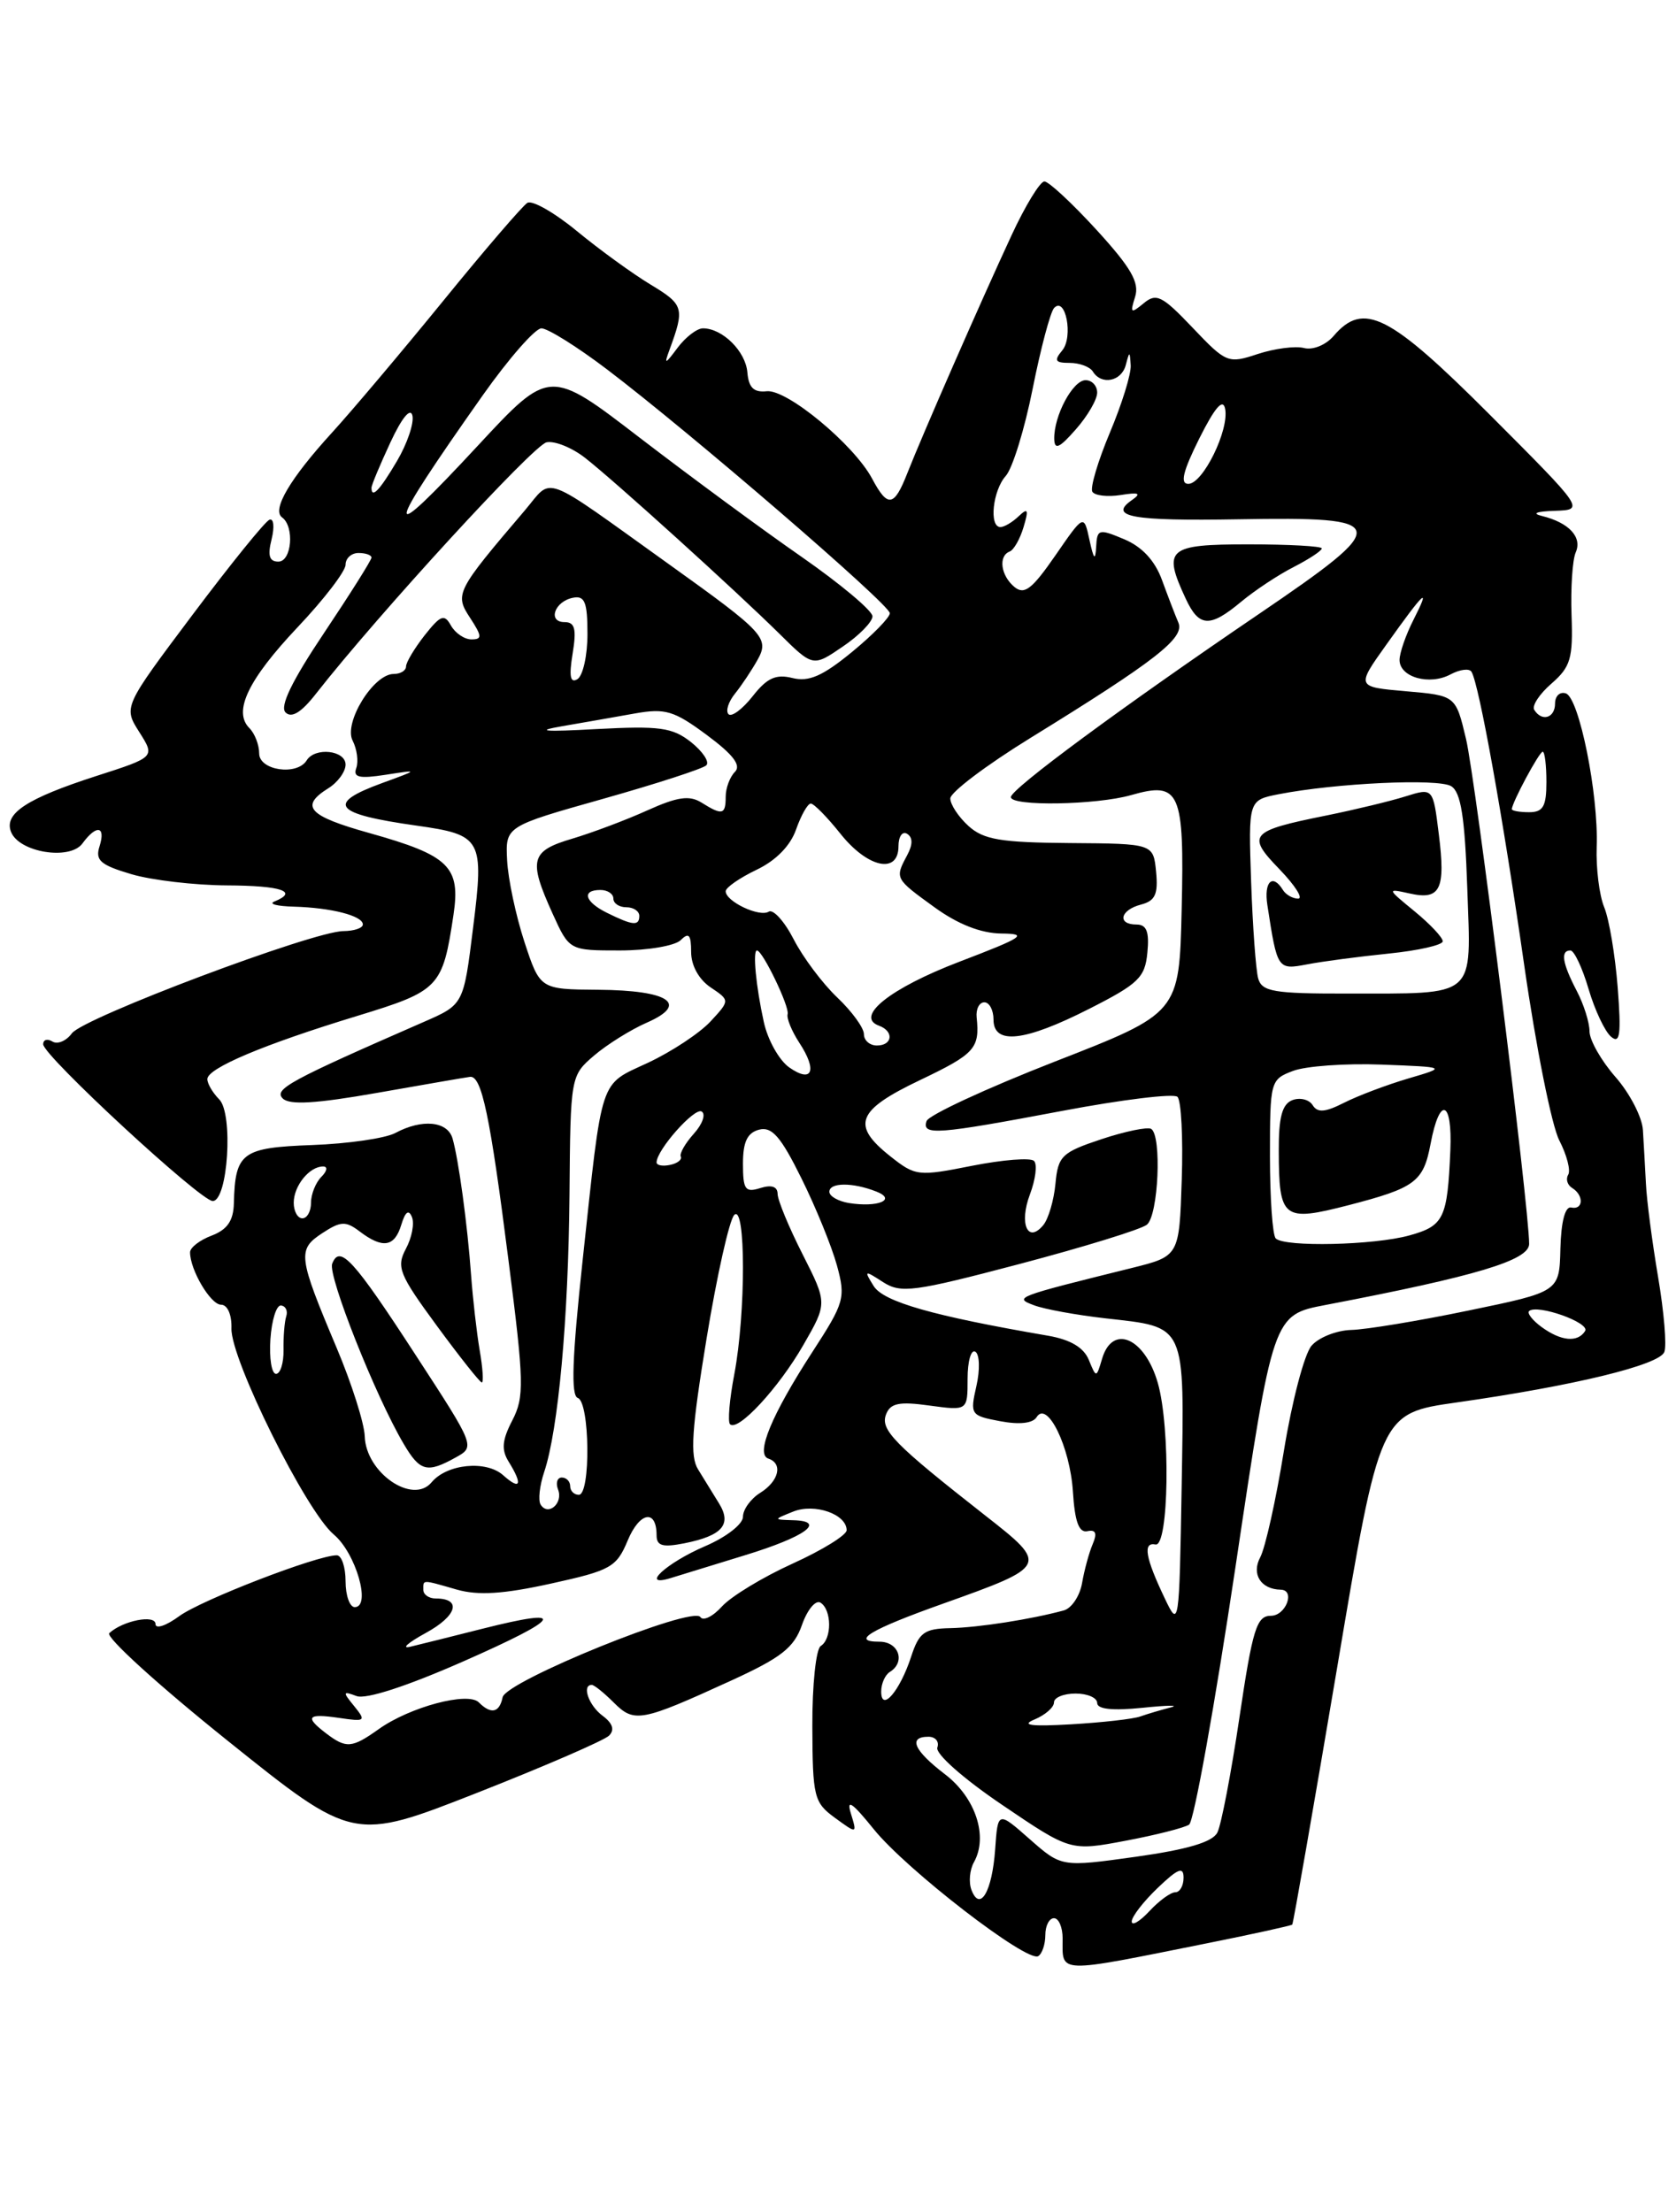 <?xml version="1.0" encoding="UTF-8" standalone="no"?>
<!DOCTYPE svg PUBLIC "-//W3C//DTD SVG 1.1//EN" "http://www.w3.org/Graphics/SVG/1.1/DTD/svg11.dtd" >
<svg xmlns="http://www.w3.org/2000/svg" xmlns:xlink="http://www.w3.org/1999/xlink" version="1.1" viewBox="0 0 194 256">
 <g >
 <path fill="currentColor"
d=" M 139.93 224.86 C 145.12 223.82 149.46 222.86 149.58 222.74 C 149.70 222.61 152.03 209.24 154.77 193.04 C 159.73 163.57 159.73 163.57 168.62 162.31 C 182.20 160.38 192.07 157.98 192.65 156.47 C 192.94 155.72 192.61 151.82 191.93 147.81 C 191.25 143.79 190.61 138.93 190.52 137.00 C 190.42 135.07 190.26 132.28 190.17 130.78 C 190.08 129.29 188.65 126.53 187.00 124.65 C 185.35 122.77 184.00 120.40 183.99 119.37 C 183.99 118.34 183.32 116.21 182.49 114.64 C 180.83 111.45 180.61 110.00 181.78 110.00 C 182.21 110.00 183.16 112.01 183.88 114.46 C 184.60 116.91 185.78 119.40 186.49 119.99 C 187.52 120.85 187.67 119.74 187.25 114.28 C 186.96 110.55 186.26 106.38 185.69 105.00 C 185.12 103.62 184.73 100.47 184.82 98.00 C 185.04 91.91 182.79 80.76 181.25 80.25 C 180.56 80.02 180.00 80.55 180.00 81.42 C 180.00 83.10 178.47 83.57 177.59 82.15 C 177.30 81.68 178.20 80.31 179.59 79.11 C 181.80 77.18 182.09 76.20 181.91 71.20 C 181.80 68.07 182.01 64.78 182.40 63.91 C 183.16 62.16 181.61 60.49 178.50 59.72 C 177.26 59.42 177.82 59.19 179.97 59.12 C 183.43 59.00 183.43 59.00 172.47 48.02 C 160.81 36.35 157.83 34.84 154.37 38.88 C 153.47 39.93 151.97 40.54 150.95 40.28 C 149.95 40.02 147.54 40.33 145.59 40.97 C 142.15 42.11 141.94 42.02 138.05 37.93 C 134.52 34.22 133.85 33.88 132.38 35.10 C 130.89 36.33 130.79 36.25 131.39 34.36 C 131.91 32.70 130.94 31.00 126.93 26.61 C 124.11 23.53 121.39 21.00 120.89 21.00 C 120.39 21.00 118.67 23.81 117.08 27.25 C 113.54 34.87 106.77 50.32 105.03 54.75 C 103.49 58.68 102.76 58.80 100.94 55.38 C 98.83 51.44 91.09 45.03 88.75 45.28 C 87.25 45.44 86.66 44.87 86.51 43.10 C 86.31 40.66 83.63 38.00 81.37 38.00 C 80.68 38.00 79.36 39.01 78.43 40.25 C 76.98 42.20 76.85 42.23 77.49 40.50 C 79.27 35.66 79.16 35.26 75.33 32.95 C 73.22 31.68 69.37 28.88 66.77 26.74 C 64.17 24.60 61.59 23.13 61.04 23.48 C 60.49 23.82 56.11 28.91 51.32 34.80 C 46.53 40.68 40.73 47.55 38.44 50.06 C 33.58 55.38 31.44 59.00 32.65 59.88 C 34.11 60.94 33.77 65.00 32.22 65.00 C 31.17 65.00 30.96 64.30 31.44 62.40 C 31.79 60.97 31.68 59.96 31.19 60.15 C 30.69 60.34 26.68 65.30 22.28 71.16 C 14.28 81.82 14.28 81.82 16.12 84.72 C 17.96 87.62 17.96 87.62 11.18 89.80 C 3.12 92.40 0.45 94.14 1.27 96.26 C 2.18 98.65 8.08 99.61 9.54 97.62 C 11.16 95.40 12.27 95.58 11.52 97.95 C 11.00 99.57 11.62 100.11 15.20 101.17 C 17.56 101.87 22.54 102.45 26.25 102.47 C 32.59 102.50 34.61 103.18 31.75 104.34 C 31.06 104.62 32.08 104.88 34.00 104.93 C 38.35 105.05 42.00 105.99 42.00 106.99 C 42.00 107.41 40.99 107.75 39.75 107.76 C 36.25 107.77 9.64 117.79 8.32 119.59 C 7.67 120.48 6.65 120.90 6.07 120.54 C 5.48 120.18 5.00 120.32 5.00 120.86 C 5.00 122.17 23.20 138.99 24.62 139.00 C 26.38 139.00 27.03 128.88 25.37 127.23 C 24.62 126.47 24.00 125.42 24.00 124.89 C 24.00 123.63 30.51 120.88 41.34 117.58 C 50.87 114.67 51.23 114.29 52.49 105.89 C 53.33 100.30 51.99 99.00 42.75 96.41 C 35.69 94.44 34.66 93.32 38.00 91.23 C 39.10 90.55 40.00 89.31 40.00 88.49 C 40.00 86.83 36.46 86.44 35.50 88.00 C 34.38 89.81 30.00 89.17 30.00 87.20 C 30.00 86.21 29.49 84.89 28.87 84.27 C 26.95 82.35 28.71 78.67 34.46 72.58 C 37.51 69.36 40.00 66.11 40.00 65.36 C 40.00 64.61 40.67 64.00 41.50 64.00 C 42.33 64.00 43.00 64.24 43.00 64.53 C 43.00 64.82 40.53 68.74 37.52 73.24 C 33.78 78.82 32.36 81.76 33.05 82.45 C 33.75 83.15 34.88 82.46 36.58 80.28 C 43.76 71.11 61.77 51.48 63.27 51.19 C 64.22 51.00 66.24 51.82 67.75 53.01 C 71.22 55.73 85.07 68.27 90.21 73.34 C 94.10 77.19 94.10 77.19 97.54 74.84 C 99.44 73.56 100.99 71.97 100.99 71.33 C 101.00 70.69 97.29 67.58 92.75 64.42 C 88.21 61.27 79.80 55.07 74.05 50.66 C 63.61 42.64 63.61 42.64 55.32 51.57 C 44.16 63.60 44.30 62.16 55.88 45.75 C 58.89 41.49 61.95 38.00 62.67 38.00 C 63.40 38.00 66.81 40.13 70.25 42.74 C 79.91 50.07 103.00 69.97 103.00 70.97 C 103.00 71.46 101.02 73.49 98.59 75.48 C 95.21 78.25 93.62 78.94 91.73 78.47 C 89.81 77.99 88.78 78.46 87.12 80.58 C 85.94 82.08 84.68 83.01 84.33 82.66 C 83.97 82.30 84.31 81.22 85.09 80.26 C 85.87 79.29 87.03 77.54 87.69 76.36 C 89.08 73.86 88.48 73.21 77.50 65.35 C 62.38 54.53 64.07 55.16 60.75 59.07 C 52.78 68.42 52.61 68.76 54.41 71.50 C 55.80 73.63 55.83 74.00 54.57 74.00 C 53.76 74.00 52.70 73.28 52.20 72.40 C 51.43 71.02 51.01 71.18 49.15 73.53 C 47.97 75.04 47.00 76.66 47.00 77.13 C 47.00 77.61 46.36 78.00 45.57 78.00 C 43.22 78.00 39.75 83.65 40.82 85.72 C 41.32 86.70 41.51 88.12 41.24 88.89 C 40.85 89.97 41.57 90.14 44.62 89.67 C 48.50 89.07 48.50 89.07 44.25 90.62 C 37.67 93.02 38.61 94.20 48.20 95.55 C 55.79 96.62 56.05 97.08 54.76 107.38 C 53.66 116.26 53.66 116.26 49.08 118.26 C 33.53 125.05 31.66 126.06 32.73 127.13 C 33.51 127.91 36.56 127.73 43.66 126.48 C 49.07 125.53 53.90 124.69 54.39 124.63 C 55.75 124.43 56.72 129.04 58.87 145.95 C 60.67 160.02 60.70 161.67 59.30 164.39 C 58.11 166.68 58.02 167.79 58.88 169.17 C 60.53 171.82 60.25 172.53 58.25 170.74 C 56.28 168.97 51.73 169.42 49.96 171.55 C 47.78 174.18 42.35 170.45 42.22 166.23 C 42.17 164.73 40.71 160.12 38.97 156.00 C 34.50 145.40 34.40 144.62 37.30 142.72 C 39.44 141.32 40.01 141.29 41.63 142.52 C 44.30 144.54 45.67 144.33 46.45 141.75 C 46.91 140.23 47.31 139.94 47.68 140.85 C 47.99 141.59 47.67 143.25 46.98 144.53 C 45.86 146.64 46.19 147.48 50.56 153.43 C 53.21 157.04 55.56 160.00 55.77 160.00 C 55.99 160.00 55.88 158.31 55.52 156.25 C 55.17 154.19 54.73 150.29 54.53 147.59 C 54.11 141.73 53.08 134.17 52.38 131.75 C 51.79 129.75 48.85 129.47 45.77 131.12 C 44.62 131.74 40.28 132.37 36.14 132.52 C 27.98 132.82 27.22 133.38 27.07 139.27 C 27.02 141.28 26.31 142.31 24.50 143.00 C 23.12 143.52 22.00 144.39 22.00 144.93 C 22.00 146.98 24.38 151.00 25.59 151.00 C 26.33 151.00 26.84 152.15 26.79 153.75 C 26.70 157.33 35.42 174.89 38.63 177.59 C 41.19 179.73 43.00 186.00 41.06 186.00 C 40.48 186.00 40.00 184.65 40.00 183.00 C 40.00 181.35 39.54 180.00 38.98 180.00 C 36.69 180.00 23.31 185.17 20.75 187.04 C 19.24 188.15 18.00 188.57 18.00 187.96 C 18.00 186.82 14.22 187.56 12.65 189.01 C 12.18 189.44 18.35 195.05 26.35 201.46 C 40.89 213.12 40.89 213.12 55.20 207.50 C 63.06 204.41 69.95 201.42 70.50 200.87 C 71.17 200.20 70.92 199.44 69.75 198.57 C 68.15 197.39 67.31 195.00 68.50 195.00 C 68.78 195.00 69.92 195.92 71.05 197.05 C 73.42 199.42 74.21 199.27 84.61 194.51 C 90.45 191.84 91.91 190.69 92.83 188.06 C 93.45 186.29 94.41 185.14 94.97 185.48 C 96.29 186.30 96.31 189.69 95.00 190.50 C 94.45 190.84 94.01 195.03 94.03 199.81 C 94.06 207.98 94.22 208.61 96.64 210.38 C 99.22 212.26 99.22 212.26 98.49 209.88 C 97.95 208.13 98.65 208.62 101.13 211.69 C 104.89 216.37 118.90 227.18 120.18 226.39 C 120.63 226.11 121.00 225.01 121.00 223.94 C 121.00 222.87 121.45 222.00 122.00 222.00 C 122.55 222.00 123.00 223.05 123.00 224.33 C 123.00 228.46 122.09 228.44 139.93 224.86 Z  M 52.76 168.67 C 55.01 167.43 54.99 167.38 48.13 156.85 C 40.89 145.71 39.32 144.00 38.45 146.26 C 37.93 147.63 43.46 161.59 46.73 167.11 C 48.61 170.31 49.44 170.52 52.76 168.67 Z  M 131.00 222.38 C 131.00 221.82 132.35 220.08 134.00 218.50 C 136.35 216.25 137.00 215.99 137.00 217.31 C 137.00 218.24 136.57 219.00 136.04 219.00 C 135.51 219.00 134.16 219.98 133.04 221.19 C 131.92 222.39 131.00 222.93 131.00 222.38 Z  M 112.45 218.73 C 112.11 217.84 112.24 216.40 112.74 215.51 C 114.40 212.53 112.93 208.05 109.38 205.34 C 105.78 202.59 105.08 201.00 107.47 201.00 C 108.28 201.00 108.74 201.56 108.50 202.25 C 108.25 202.96 111.49 205.83 115.98 208.87 C 123.90 214.24 123.90 214.24 130.27 213.04 C 133.77 212.38 137.09 211.54 137.64 211.17 C 138.20 210.80 140.61 197.38 143.01 181.34 C 147.36 152.19 147.36 152.19 153.43 151.03 C 170.90 147.69 177.00 145.86 177.00 143.96 C 177.00 139.74 170.80 90.13 169.69 85.50 C 168.50 80.50 168.50 80.50 162.74 80.00 C 156.98 79.50 156.98 79.50 160.47 74.61 C 164.89 68.40 165.67 67.68 163.63 71.70 C 162.73 73.46 162.00 75.57 162.00 76.38 C 162.00 78.38 165.46 79.36 167.90 78.05 C 168.99 77.47 170.08 77.33 170.33 77.75 C 171.21 79.21 173.99 94.70 176.43 111.70 C 177.79 121.16 179.61 130.28 180.49 131.98 C 181.36 133.67 181.83 135.46 181.52 135.96 C 181.22 136.46 181.42 137.14 181.98 137.49 C 183.36 138.34 183.28 140.06 181.87 139.75 C 181.17 139.59 180.70 141.37 180.62 144.50 C 180.50 149.50 180.50 149.50 170.00 151.67 C 164.22 152.87 158.11 153.88 156.40 153.92 C 154.70 153.97 152.63 154.79 151.81 155.75 C 150.98 156.71 149.55 162.16 148.62 167.87 C 147.70 173.57 146.46 179.14 145.87 180.24 C 144.83 182.18 145.95 183.94 148.25 183.98 C 149.97 184.02 148.84 187.00 147.11 187.00 C 145.46 187.00 144.99 188.51 143.47 198.75 C 142.51 205.21 141.36 211.22 140.91 212.09 C 140.35 213.19 137.46 214.05 131.48 214.89 C 122.87 216.09 122.87 216.09 119.19 212.85 C 115.50 209.60 115.50 209.60 115.19 214.05 C 114.84 218.92 113.44 221.32 112.45 218.73 Z  M 37.75 200.61 C 35.23 198.69 35.57 198.28 39.25 198.82 C 42.29 199.27 42.40 199.19 41.00 197.46 C 39.64 195.80 39.67 195.69 41.27 196.29 C 42.36 196.70 47.09 195.16 53.65 192.27 C 65.14 187.21 65.86 185.97 55.84 188.50 C 52.36 189.38 48.60 190.32 47.50 190.58 C 46.40 190.85 47.20 190.13 49.28 188.99 C 52.91 187.01 53.49 185.00 50.44 185.00 C 49.65 185.00 49.00 184.55 49.00 184.00 C 49.00 182.79 48.77 182.79 52.88 183.97 C 55.35 184.67 58.26 184.49 63.75 183.28 C 70.71 181.75 71.36 181.39 72.66 178.28 C 74.04 174.97 76.00 174.62 76.00 177.68 C 76.00 178.91 76.69 179.11 79.22 178.61 C 83.62 177.73 84.74 176.43 83.22 173.98 C 82.55 172.89 81.46 171.13 80.81 170.07 C 79.85 168.54 80.06 165.43 81.79 154.89 C 82.99 147.59 84.43 141.17 84.99 140.61 C 86.33 139.27 86.34 151.94 85.00 159.03 C 84.44 161.94 84.22 164.55 84.50 164.83 C 85.41 165.74 90.14 160.63 92.99 155.66 C 95.77 150.83 95.77 150.83 92.90 145.16 C 91.32 142.05 90.02 138.91 90.01 138.18 C 90.00 137.32 89.31 137.09 88.00 137.50 C 86.26 138.05 86.00 137.68 86.00 134.68 C 86.00 132.15 86.50 131.10 87.87 130.74 C 89.35 130.36 90.38 131.54 92.77 136.38 C 94.44 139.74 96.28 144.28 96.88 146.46 C 97.90 150.21 97.74 150.76 94.04 156.46 C 89.30 163.77 87.42 168.31 88.94 168.81 C 90.65 169.38 90.16 171.42 88.00 172.77 C 86.90 173.45 86.00 174.70 86.00 175.54 C 86.00 176.40 84.06 177.90 81.61 178.95 C 77.12 180.88 74.01 183.75 77.62 182.64 C 78.66 182.32 82.52 181.13 86.21 180.00 C 93.24 177.85 95.72 176.04 91.81 175.94 C 89.50 175.87 89.50 175.87 91.82 174.94 C 94.30 173.95 98.00 175.24 98.00 177.10 C 98.00 177.66 95.19 179.40 91.75 180.96 C 88.31 182.52 84.63 184.75 83.57 185.92 C 82.51 187.09 81.39 187.64 81.07 187.15 C 80.21 185.79 58.56 194.56 58.18 196.43 C 57.81 198.23 56.84 198.44 55.42 197.02 C 54.16 195.76 47.45 197.55 43.85 200.11 C 40.73 202.33 40.08 202.38 37.75 200.61 Z  M 119.75 199.00 C 120.99 198.48 122.00 197.60 122.00 197.03 C 122.00 196.46 123.12 196.00 124.50 196.00 C 125.88 196.00 127.00 196.49 127.00 197.09 C 127.00 197.82 128.79 198.00 132.25 197.65 C 135.14 197.35 136.60 197.33 135.50 197.61 C 134.40 197.89 132.82 198.36 132.00 198.65 C 131.18 198.95 127.58 199.35 124.00 199.56 C 119.32 199.83 118.13 199.67 119.75 199.00 Z  M 102.00 195.76 C 102.00 194.86 102.45 193.84 103.00 193.50 C 104.85 192.36 104.04 190.00 101.80 190.00 C 98.39 190.00 100.74 188.59 109.15 185.60 C 121.35 181.25 121.40 181.15 114.05 175.40 C 103.50 167.13 101.88 165.48 102.56 163.70 C 103.06 162.39 104.07 162.18 107.59 162.67 C 112.00 163.27 112.00 163.27 112.00 159.58 C 112.00 157.54 112.40 156.13 112.90 156.44 C 113.39 156.74 113.45 158.53 113.02 160.41 C 112.27 163.72 112.35 163.84 115.77 164.48 C 117.99 164.90 119.55 164.73 119.99 164.01 C 121.22 162.03 123.86 167.45 124.19 172.62 C 124.41 176.12 124.89 177.42 125.87 177.21 C 126.84 177.00 127.02 177.45 126.48 178.71 C 126.06 179.69 125.51 181.72 125.25 183.22 C 124.99 184.71 124.04 186.13 123.14 186.38 C 119.35 187.41 113.27 188.36 110.01 188.43 C 106.98 188.49 106.38 188.93 105.46 191.75 C 104.16 195.73 102.00 198.23 102.00 195.76 Z  M 134.83 185.00 C 132.57 180.27 132.26 178.45 133.75 178.75 C 135.30 179.06 135.50 165.23 134.02 160.06 C 132.52 154.82 128.77 153.19 127.57 157.25 C 126.90 159.50 126.90 159.50 126.03 157.38 C 125.44 155.95 123.91 155.04 121.33 154.59 C 108.05 152.31 102.27 150.67 101.13 148.84 C 99.99 147.01 100.05 146.98 102.21 148.38 C 104.29 149.71 105.74 149.52 118.00 146.29 C 125.42 144.33 132.06 142.29 132.75 141.74 C 134.09 140.68 134.50 131.43 133.25 130.65 C 132.83 130.40 130.24 130.93 127.50 131.84 C 122.90 133.37 122.47 133.78 122.17 137.00 C 121.99 138.92 121.35 141.08 120.76 141.79 C 118.96 143.96 117.94 141.62 119.21 138.25 C 119.87 136.50 120.09 134.75 119.69 134.36 C 119.30 133.96 116.07 134.22 112.52 134.92 C 106.29 136.16 105.96 136.12 103.09 133.85 C 98.48 130.21 99.14 128.51 106.50 125.00 C 112.85 121.97 113.42 121.34 113.05 117.75 C 112.95 116.79 113.35 116.00 113.94 116.00 C 114.52 116.00 115.00 116.90 115.00 118.00 C 115.00 120.96 118.59 120.56 126.09 116.75 C 131.78 113.86 132.54 113.14 132.81 110.25 C 133.05 107.84 132.72 107.00 131.56 107.00 C 129.28 107.00 129.65 105.32 132.07 104.69 C 133.72 104.26 134.07 103.49 133.82 100.90 C 133.50 97.64 133.50 97.64 123.86 97.57 C 115.84 97.51 113.86 97.18 112.11 95.60 C 110.95 94.55 110.00 93.11 110.00 92.41 C 110.00 91.70 114.16 88.56 119.25 85.42 C 133.79 76.46 137.16 73.83 136.40 72.06 C 136.03 71.20 135.18 68.98 134.50 67.12 C 133.68 64.88 132.20 63.28 130.13 62.41 C 127.18 61.17 126.99 61.22 126.88 63.30 C 126.79 64.95 126.60 64.75 126.11 62.50 C 125.46 59.50 125.46 59.50 122.15 64.30 C 119.45 68.20 118.57 68.88 117.42 67.93 C 115.84 66.62 115.53 64.35 116.87 63.83 C 117.35 63.65 118.07 62.38 118.48 61.00 C 119.09 58.96 118.99 58.73 117.91 59.75 C 117.19 60.44 116.24 61.00 115.80 61.00 C 114.46 61.00 114.91 56.76 116.42 55.08 C 117.20 54.21 118.60 49.67 119.53 45.00 C 120.46 40.33 121.58 36.12 122.01 35.65 C 123.34 34.22 124.26 38.98 122.96 40.55 C 121.97 41.74 122.13 42.00 123.82 42.00 C 124.95 42.00 126.16 42.45 126.50 43.00 C 127.49 44.61 129.81 44.15 130.31 42.25 C 130.74 40.61 130.78 40.61 130.88 42.28 C 130.95 43.26 129.86 46.77 128.47 50.07 C 127.08 53.38 126.17 56.46 126.44 56.91 C 126.72 57.36 128.20 57.53 129.73 57.29 C 131.83 56.95 132.15 57.09 131.03 57.87 C 128.24 59.81 131.02 60.31 143.32 60.10 C 161.09 59.79 161.25 60.51 145.75 71.04 C 129.84 81.85 117.03 91.30 117.01 92.25 C 116.99 93.34 126.92 93.17 130.93 92.02 C 136.59 90.40 137.10 91.56 136.78 105.27 C 136.50 117.25 136.50 117.25 122.08 122.87 C 114.15 125.97 107.48 129.06 107.25 129.75 C 106.69 131.44 108.43 131.31 123.00 128.56 C 129.88 127.26 135.86 126.53 136.29 126.94 C 136.73 127.35 136.95 131.66 136.79 136.53 C 136.50 145.38 136.50 145.38 131.00 146.75 C 117.52 150.09 117.31 150.17 119.68 151.06 C 120.88 151.52 124.59 152.19 127.91 152.57 C 137.39 153.64 137.09 153.00 136.78 172.01 C 136.50 188.24 136.47 188.45 134.83 185.00 Z  M 143.67 69.64 C 145.23 68.34 147.96 66.53 149.75 65.62 C 151.54 64.70 153.00 63.74 153.00 63.47 C 153.00 63.21 149.18 63.00 144.50 63.00 C 135.15 63.00 134.56 63.51 137.25 69.29 C 138.79 72.60 140.04 72.67 143.67 69.64 Z  M 127.00 45.44 C 127.00 44.65 126.40 44.00 125.66 44.00 C 124.18 44.00 121.98 48.12 122.03 50.80 C 122.06 52.11 122.62 51.87 124.53 49.69 C 125.89 48.15 127.00 46.24 127.00 45.44 Z  M 62.58 174.13 C 62.27 173.64 62.46 171.94 62.99 170.36 C 64.62 165.49 65.79 152.70 65.92 138.29 C 66.03 124.57 66.05 124.49 68.77 122.16 C 70.27 120.88 73.02 119.16 74.88 118.35 C 79.80 116.19 77.46 114.61 69.25 114.55 C 62.51 114.50 62.51 114.50 60.70 109.00 C 59.71 105.97 58.81 101.73 58.70 99.57 C 58.50 95.64 58.50 95.64 69.78 92.46 C 75.98 90.71 81.38 88.96 81.76 88.57 C 82.15 88.18 81.35 86.98 79.99 85.89 C 77.83 84.19 76.37 83.99 69.00 84.38 C 63.04 84.71 61.84 84.61 65.00 84.06 C 67.47 83.64 71.30 82.96 73.50 82.57 C 77.02 81.95 78.02 82.25 81.82 85.07 C 84.87 87.33 85.82 88.58 85.07 89.33 C 84.48 89.92 84.00 91.21 84.00 92.20 C 84.00 94.30 83.61 94.40 81.19 92.88 C 79.80 92.02 78.41 92.22 74.95 93.78 C 72.50 94.89 68.59 96.36 66.25 97.06 C 61.40 98.49 61.14 99.51 63.97 105.75 C 65.90 110.00 65.90 110.00 71.75 110.00 C 74.97 110.00 78.14 109.46 78.80 108.80 C 79.73 107.87 80.00 108.17 80.00 110.18 C 80.00 111.74 80.89 113.35 82.25 114.27 C 84.50 115.78 84.50 115.78 82.23 118.23 C 80.97 119.58 77.73 121.72 75.02 122.99 C 69.31 125.66 69.77 124.28 67.43 145.96 C 66.23 157.14 66.07 161.52 66.88 161.79 C 68.28 162.26 68.39 173.00 67.00 173.00 C 66.45 173.00 66.00 172.55 66.00 172.00 C 66.00 171.45 65.56 171.00 65.03 171.00 C 64.50 171.00 64.30 171.63 64.60 172.40 C 65.21 173.99 63.43 175.51 62.58 174.13 Z  M 31.30 154.99 C 31.45 152.78 32.00 151.02 32.53 151.09 C 33.07 151.15 33.34 151.72 33.13 152.35 C 32.93 152.98 32.79 154.74 32.82 156.25 C 32.84 157.76 32.45 159.00 31.95 159.00 C 31.44 159.00 31.15 157.19 31.30 154.99 Z  M 178.44 153.58 C 177.38 152.80 176.73 151.97 177.00 151.73 C 177.96 150.91 184.07 153.08 183.48 154.04 C 182.63 155.40 180.70 155.23 178.44 153.58 Z  M 147.67 143.33 C 147.30 142.97 147.00 138.68 147.00 133.81 C 147.00 125.13 147.05 124.93 149.67 123.94 C 151.14 123.38 155.75 123.05 159.92 123.21 C 167.50 123.50 167.50 123.50 163.00 124.82 C 160.53 125.55 157.19 126.81 155.59 127.62 C 153.38 128.74 152.50 128.81 151.94 127.90 C 151.53 127.25 150.48 126.99 149.60 127.32 C 148.41 127.78 148.00 129.29 148.02 133.22 C 148.04 141.08 148.50 141.44 156.10 139.48 C 163.82 137.48 164.76 136.78 165.59 132.39 C 166.64 126.80 168.13 127.30 167.88 133.16 C 167.54 141.03 167.14 141.87 163.14 142.98 C 159.04 144.12 148.69 144.35 147.67 143.33 Z  M 34.00 139.20 C 34.00 137.24 35.81 135.00 37.40 135.00 C 37.96 135.00 37.87 135.53 37.20 136.20 C 36.54 136.86 36.00 138.21 36.00 139.20 C 36.00 140.19 35.55 141.00 35.00 141.00 C 34.45 141.00 34.00 140.19 34.00 139.20 Z  M 98.25 139.23 C 97.01 139.02 96.00 138.44 96.00 137.93 C 96.00 136.84 98.69 136.82 101.43 137.90 C 103.84 138.84 101.63 139.77 98.25 139.23 Z  M 76.00 134.53 C 76.00 133.09 80.40 128.13 81.22 128.64 C 81.72 128.95 81.31 130.10 80.32 131.20 C 79.32 132.31 78.64 133.50 78.80 133.85 C 78.97 134.21 78.41 134.65 77.55 134.82 C 76.70 135.00 76.00 134.87 76.00 134.53 Z  M 91.36 123.54 C 90.19 122.72 88.86 120.35 88.41 118.27 C 87.50 114.14 87.11 110.00 87.62 110.00 C 88.27 110.00 91.41 116.52 91.17 117.37 C 91.03 117.84 91.64 119.33 92.52 120.68 C 94.64 123.90 94.03 125.41 91.36 123.54 Z  M 100.00 119.69 C 100.00 118.96 98.61 117.05 96.91 115.44 C 95.21 113.82 92.94 110.80 91.87 108.71 C 90.80 106.63 89.50 105.19 88.98 105.51 C 87.91 106.18 84.00 104.33 84.00 103.15 C 84.00 102.72 85.60 101.61 87.56 100.67 C 89.81 99.60 91.49 97.89 92.15 95.99 C 92.73 94.35 93.49 93.00 93.85 93.00 C 94.21 93.00 95.76 94.58 97.29 96.50 C 100.44 100.45 104.00 101.21 104.00 97.94 C 104.00 96.81 104.45 96.16 105.00 96.50 C 105.67 96.92 105.67 97.74 105.00 98.99 C 103.57 101.67 103.58 101.68 108.15 104.99 C 110.88 106.97 113.53 108.01 115.90 108.04 C 119.07 108.07 118.50 108.46 111.09 111.29 C 103.05 114.36 98.89 117.67 101.75 118.71 C 103.50 119.35 103.32 121.00 101.50 121.00 C 100.67 121.00 100.00 120.41 100.00 119.69 Z  M 145.64 113.25 C 145.37 112.29 145.00 107.25 144.82 102.06 C 144.50 92.61 144.50 92.61 148.00 91.92 C 154.61 90.63 166.50 90.07 167.98 90.99 C 169.10 91.68 169.56 94.55 169.84 102.81 C 170.28 115.70 171.12 114.96 155.82 114.99 C 147.44 115.00 146.07 114.76 145.64 113.25 Z  M 160.75 110.36 C 164.19 110.01 167.00 109.37 167.00 108.94 C 167.00 108.50 165.54 106.95 163.75 105.48 C 160.51 102.82 160.51 102.82 163.19 103.41 C 166.73 104.20 167.35 102.93 166.54 96.51 C 165.88 91.17 165.88 91.17 162.69 92.17 C 160.94 92.72 156.79 93.72 153.48 94.39 C 144.64 96.17 144.25 96.63 148.11 100.61 C 149.91 102.48 150.88 104.00 150.26 104.00 C 149.63 104.00 148.84 103.55 148.50 103.00 C 147.30 101.05 146.28 102.04 146.70 104.75 C 147.85 112.22 147.87 112.26 151.30 111.61 C 153.06 111.27 157.31 110.71 160.75 110.36 Z  M 70.25 105.64 C 67.68 104.37 67.29 103.00 69.50 103.00 C 70.33 103.00 71.00 103.45 71.00 104.00 C 71.00 104.55 71.67 105.00 72.50 105.00 C 73.33 105.00 74.00 105.45 74.00 106.00 C 74.00 107.20 73.24 107.12 70.25 105.64 Z  M 175.00 93.65 C 175.00 92.91 178.17 87.00 178.57 87.00 C 178.81 87.00 179.00 88.58 179.00 90.50 C 179.00 93.33 178.62 94.00 177.00 94.00 C 175.90 94.00 175.00 93.84 175.00 93.65 Z  M 66.28 75.66 C 66.75 72.79 66.55 72.00 65.35 72.00 C 63.35 72.00 64.19 69.59 66.33 69.18 C 67.69 68.91 68.00 69.69 68.00 73.37 C 68.00 75.85 67.48 78.20 66.84 78.60 C 66.01 79.11 65.85 78.28 66.28 75.66 Z  M 43.00 56.45 C 43.00 56.14 43.99 53.78 45.19 51.20 C 46.53 48.32 47.52 47.13 47.74 48.11 C 47.93 49.00 47.13 51.36 45.95 53.36 C 43.94 56.77 43.00 57.75 43.00 56.45 Z  M 138.82 50.75 C 140.63 47.14 141.56 46.06 141.81 47.31 C 142.30 49.76 139.24 56.00 137.55 56.00 C 136.57 56.00 136.93 54.54 138.82 50.75 Z "/>
</g>
</svg>